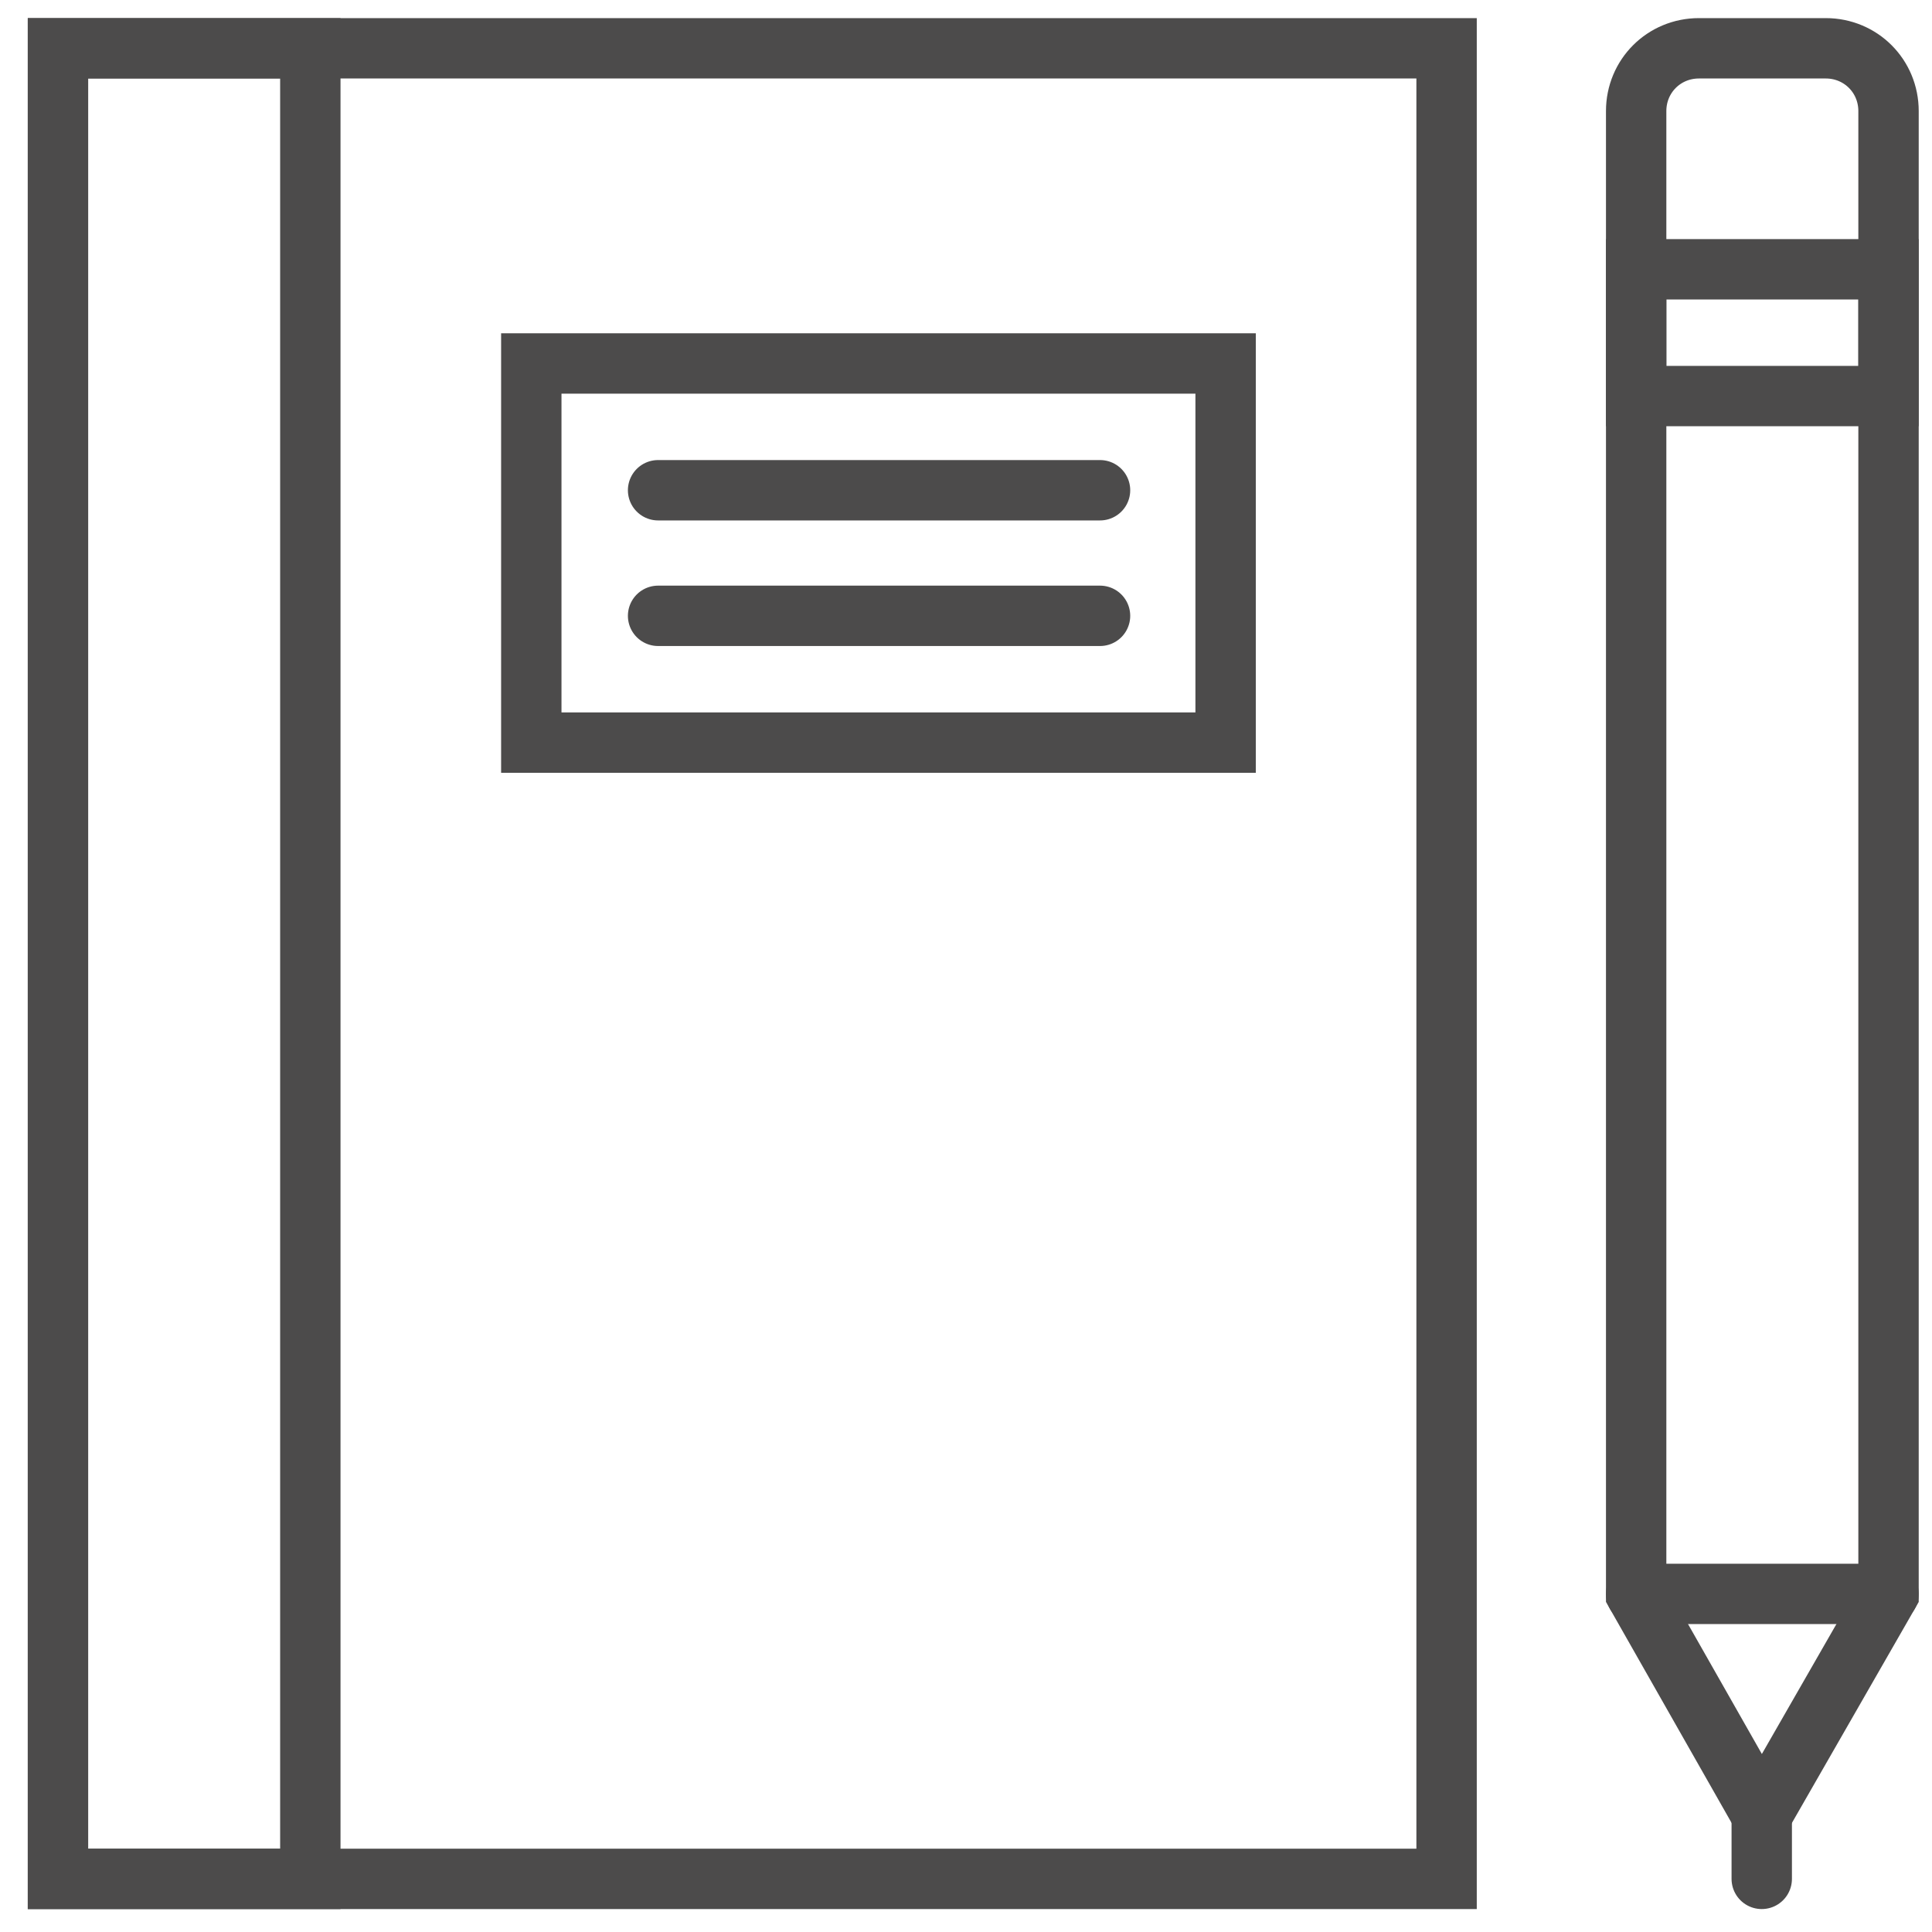 <svg id="key-doc" xmlns="http://www.w3.org/2000/svg" viewBox="0 0 160 160">
<style type="text/css">
	.st0{fill:none;stroke:#4C4B4B;stroke-width:5;stroke-linecap:round;stroke-miterlimit:10;}
</style>
<path class="st0" d="M156.4,132l-10.5,18.3L135.5,132V9.2c0-2.9,2.3-5.2,5.2-5.2h10.5c2.9,0,5.2,2.3,5.2,5.2V132z"/>
<rect x="135.5" y="22.3" class="st0" width="20.9" height="10.5"/>
<line class="st0" x1="135.5" y1="132" x2="156.4" y2="132"/>
<line class="st0" x1="145.9" y1="150.3" x2="145.9" y2="155.6"/>
<rect x="4.8" y="4" class="st0" width="115" height="151.6"/>
<rect x="4.8" y="4" class="st0" width="20.9" height="151.6"/>
<rect x="44" y="30.1" class="st0" width="57.5" height="31.4"/>
<line class="st0" x1="54.5" y1="40.6" x2="91.1" y2="40.6"/>
<line class="st0" x1="54.5" y1="51" x2="91.1" y2="51"/>
</svg>
